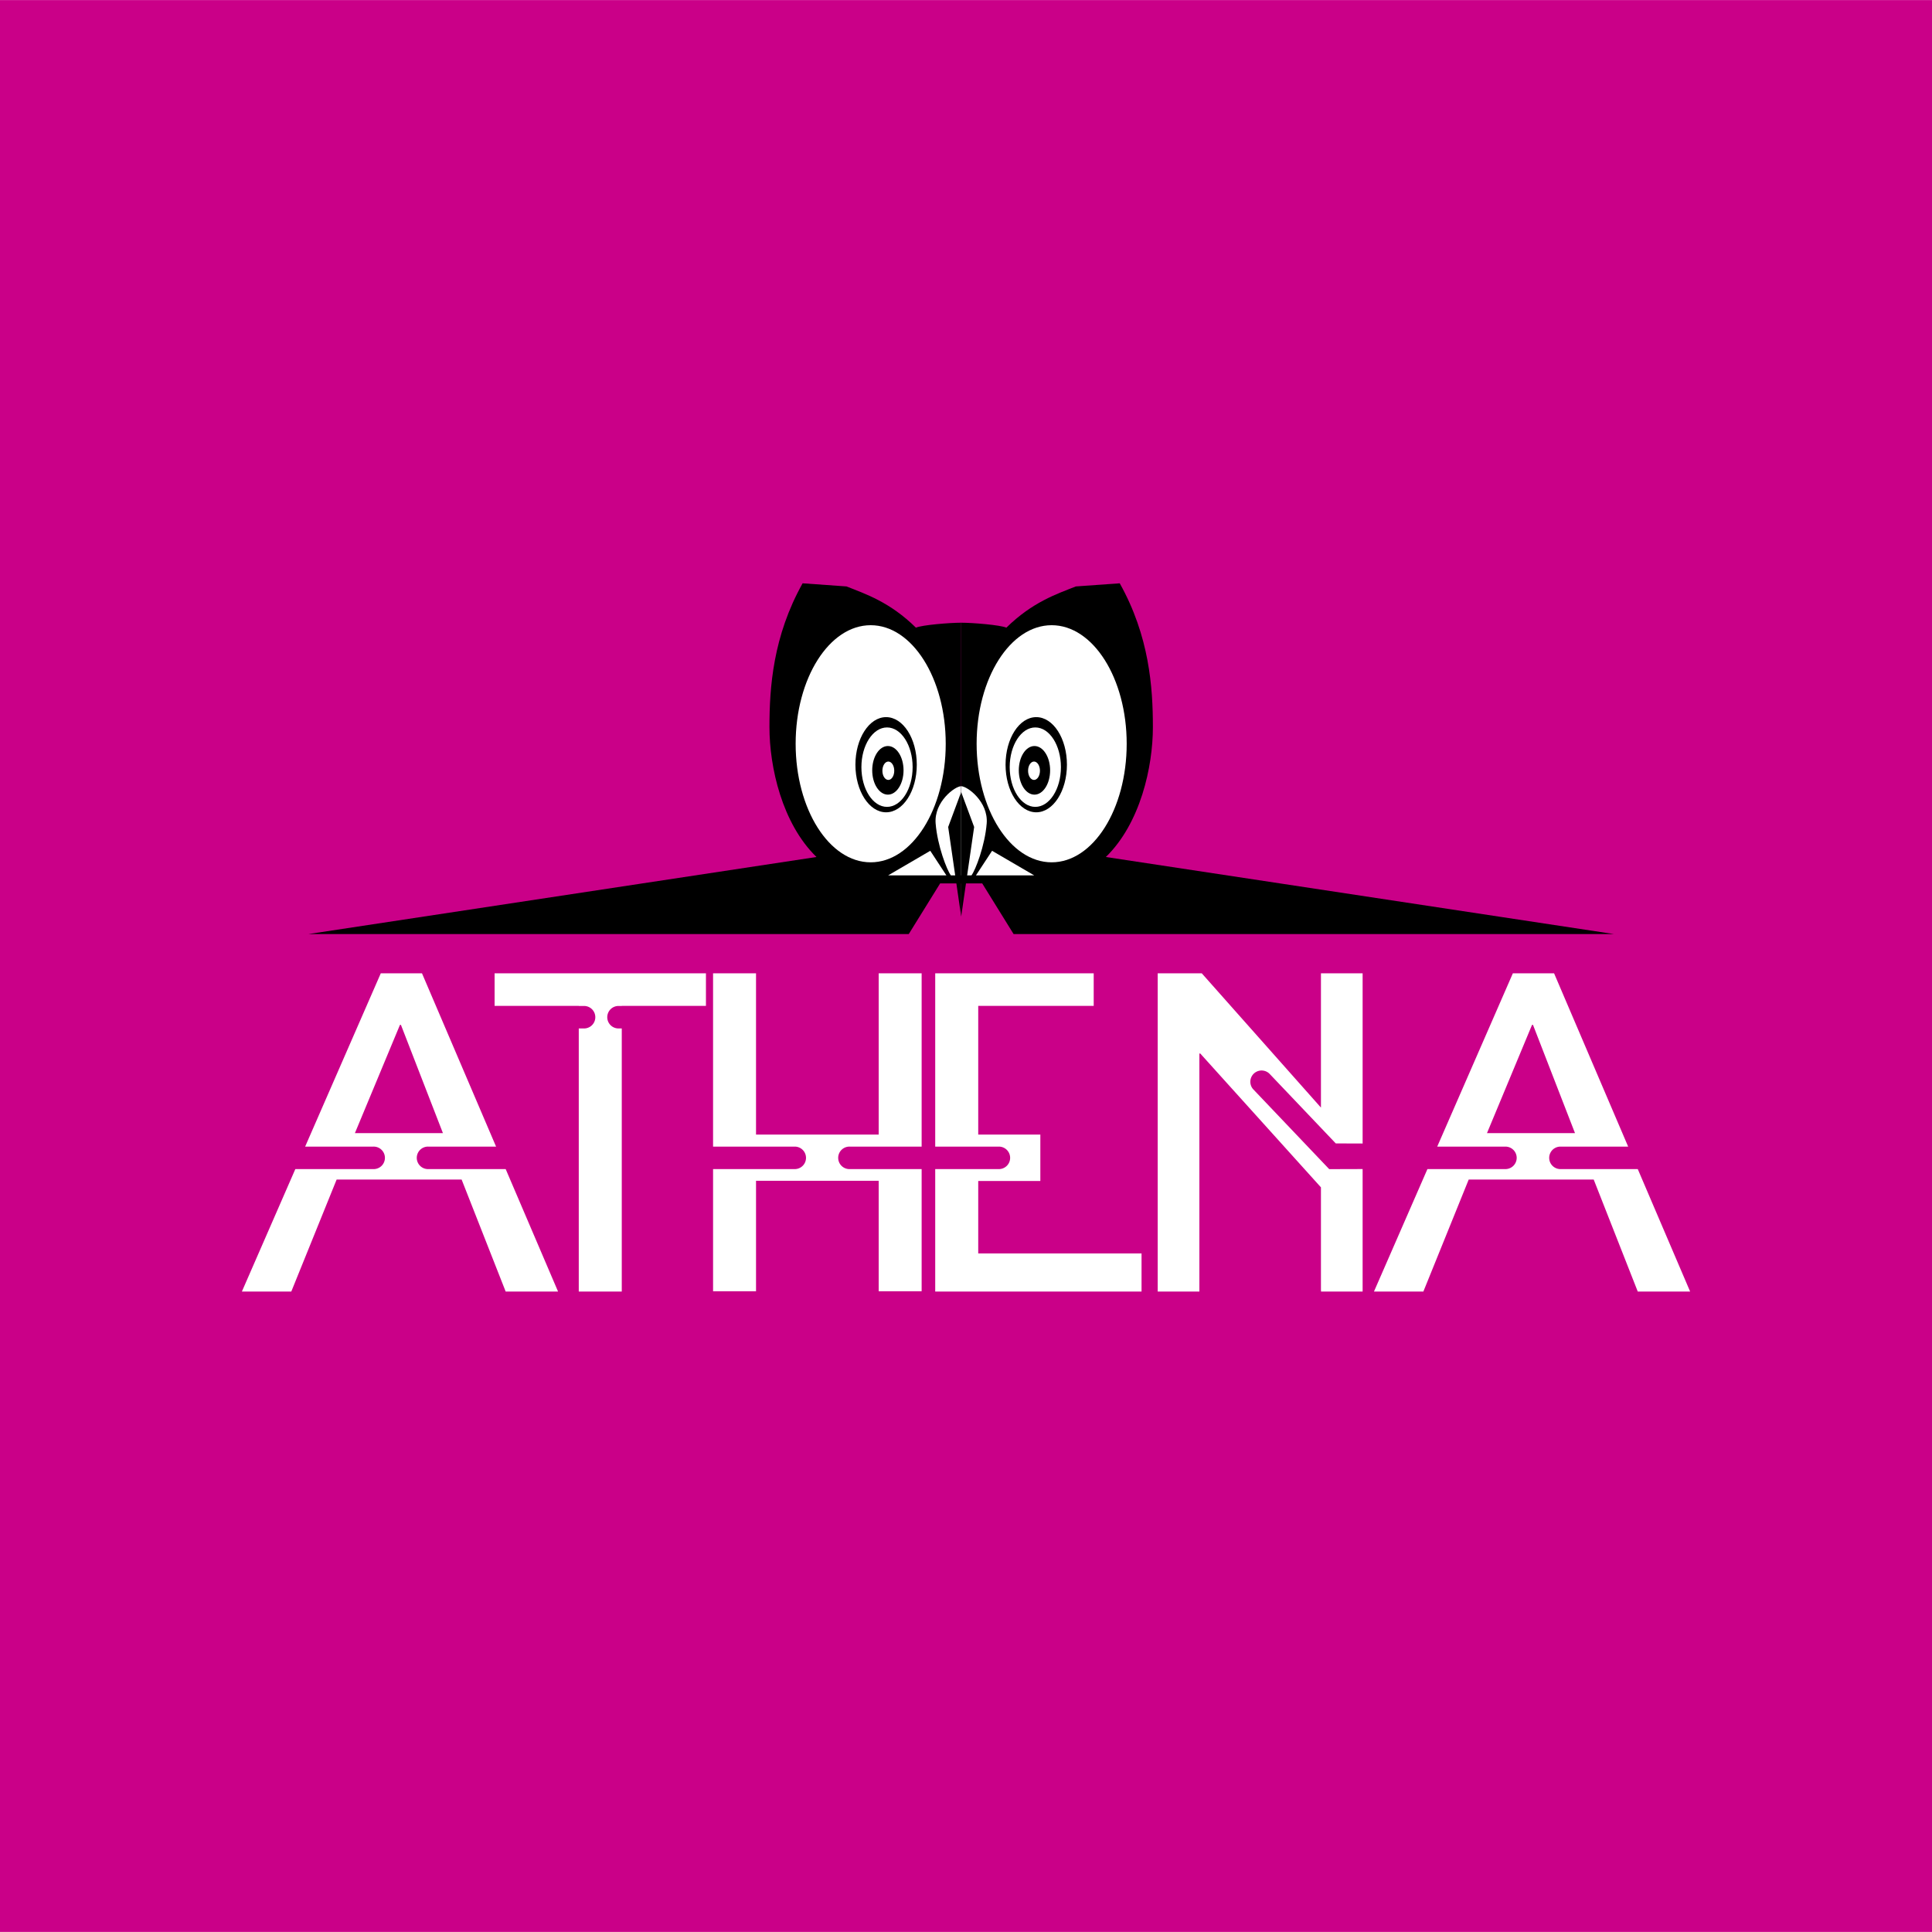 <svg xmlns="http://www.w3.org/2000/svg" width="2500" height="2500" viewBox="0 0 192.756 192.741"><path fill="#ca0088" d="M0 192.741h192.756V0H0v192.741z"/><path d="M50.452 116.633h-7.715a1.122 1.122 0 1 1 0-2.243h6.756l-7.392-17.291h-4.11l-7.547 17.291h6.804a1.122 1.122 0 1 1 0 2.243h-7.783l-5.333 12.22h4.929l4.525-11.177h12.47l4.396 11.177h5.226l-5.226-12.22zm-15.043-3.589l4.494-10.799h.099l4.189 10.799h-8.782zM84.782 116.633a1.122 1.122 0 1 1 0-2.243h7.17V97.101h-4.285v16.088H75.429V97.101h-4.286v17.289h8.151a1.121 1.121 0 0 1 0 2.243h-8.151v12.186h4.286v-11.02h12.238v11.02h4.285v-12.186h-7.17zM49.346 97.099v3.251h8.398v.008h.562a1.122 1.122 0 0 1 0 2.243h-.562v26.252h4.29v-26.252h-.292a1.122 1.122 0 1 1 0-2.243h.292v-.008h8.398v-3.251H49.346zM97.598 125.049v-7.23h6.197v-4.632h-6.197V100.35h11.521v-3.251H93.307v17.291h6.353a1.121 1.121 0 0 1 0 2.243h-6.353v12.22h20.585v-3.804H97.598zM132.617 116.639l-7.592-7.978a1.123 1.123 0 0 1 1.641-1.532l6.605 6.943 2.678.009V97.099h-4.158v13.398L119.9 97.099h-4.396v31.754h4.158v-23.752h.088l12.041 13.353v10.199l.01.2h4.148v-12.224l-3.332.01zM163.4 116.633h-7.715a1.121 1.121 0 0 1 0-2.243h6.756l-7.391-17.291h-4.111l-7.547 17.291h6.803c.621 0 1.125.502 1.125 1.121 0 .62-.504 1.122-1.125 1.122h-7.781l-5.334 12.22h4.928l4.525-11.177h12.471l4.396 11.177h5.225l-5.225-12.22zm-15.043-3.589l4.494-10.799h.098l4.189 10.799h-8.781z" fill-rule="evenodd" clip-rule="evenodd" fill="#fff"/><path d="M95.896 62.121c-1.162 0-3.888.224-4.514.492-2.592-2.547-5.005-3.353-6.927-4.112l-4.379-.312c-2.951 5.273-3.308 10.368-3.308 14.345 0 3.978 1.251 9.61 4.692 12.961l-50.679 7.687h59.886l3.129-5.05h2.1V62.121z" fill-rule="evenodd" clip-rule="evenodd"/><path d="M86.868 86.026c4.135 0 7.487-5.296 7.487-11.828 0-6.532-3.352-11.829-7.487-11.829-4.134 0-7.486 5.297-7.486 11.829 0 6.532 3.352 11.828 7.486 11.828z" fill-rule="evenodd" clip-rule="evenodd" fill="#fff"/><path d="M88.406 81.036c1.691 0 3.062-2.126 3.062-4.747 0-2.622-1.371-4.748-3.062-4.748-1.689 0-3.061 2.126-3.061 4.748 0 2.621 1.371 4.747 3.061 4.747z" fill-rule="evenodd" clip-rule="evenodd"/><path d="M88.498 80.495c1.411 0 2.555-1.775 2.555-3.963s-1.145-3.963-2.555-3.963-2.555 1.775-2.555 3.963 1.144 3.963 2.555 3.963z" fill-rule="evenodd" clip-rule="evenodd" fill="#fff"/><path d="M88.585 79.274c.863 0 1.562-1.086 1.562-2.425 0-1.34-.699-2.425-1.562-2.425-.864 0-1.564 1.085-1.564 2.425 0 1.339.7 2.425 1.564 2.425z" fill-rule="evenodd" clip-rule="evenodd"/><path d="M88.629 77.807c.327 0 .591-.41.591-.917 0-.508-.264-.917-.591-.917-.327 0-.592.41-.592.917 0 .506.265.917.592.917zM95.896 78.434c-.621 0-2.72 1.555-2.548 3.71.18 2.234 1.118 4.647 1.52 5.184h1.028v-8.894zM94.421 87.328l-1.608-2.451-4.201 2.451h5.809z" fill-rule="evenodd" clip-rule="evenodd" fill="#fff"/><path fill-rule="evenodd" clip-rule="evenodd" d="M95.896 79.015L94.6 82.501l1.296 8.938V79.015zM95.896 62.121c1.163 0 3.887.224 4.512.492 2.594-2.547 5.008-3.353 6.93-4.112l4.379-.312c2.951 5.273 3.307 10.368 3.307 14.345 0 3.978-1.25 9.61-4.693 12.961l50.682 7.687h-59.887l-3.129-5.05h-2.1V62.121h-.001z"/><path d="M104.924 86.026c-4.133 0-7.486-5.296-7.486-11.828 0-6.532 3.354-11.829 7.486-11.829 4.135 0 7.486 5.297 7.486 11.829 0 6.532-3.351 11.828-7.486 11.828z" fill-rule="evenodd" clip-rule="evenodd" fill="#fff"/><path d="M103.387 81.036c-1.691 0-3.062-2.126-3.062-4.747 0-2.622 1.371-4.748 3.062-4.748 1.689 0 3.061 2.126 3.061 4.748-.001 2.621-1.372 4.747-3.061 4.747z" fill-rule="evenodd" clip-rule="evenodd"/><path d="M103.293 80.495c-1.41 0-2.555-1.775-2.555-3.963s1.145-3.963 2.555-3.963c1.412 0 2.555 1.775 2.555 3.963s-1.143 3.963-2.555 3.963z" fill-rule="evenodd" clip-rule="evenodd" fill="#fff"/><path d="M103.209 79.274c-.865 0-1.564-1.086-1.564-2.425 0-1.34.699-2.425 1.564-2.425.861 0 1.562 1.085 1.562 2.425 0 1.339-.701 2.425-1.562 2.425z" fill-rule="evenodd" clip-rule="evenodd"/><path d="M103.164 77.807c-.328 0-.592-.41-.592-.917 0-.508.264-.917.592-.917.326 0 .592.41.592.917 0 .506-.266.917-.592.917zM95.896 78.434c.62 0 2.719 1.555 2.547 3.71-.18 2.234-1.117 4.647-1.519 5.184h-1.028v-8.894zM97.371 87.328l1.609-2.451 4.202 2.451h-5.811z" fill-rule="evenodd" clip-rule="evenodd" fill="#fff"/><path fill-rule="evenodd" clip-rule="evenodd" d="M95.896 79.015l1.295 3.486-1.295 8.938V79.015z"/></svg>